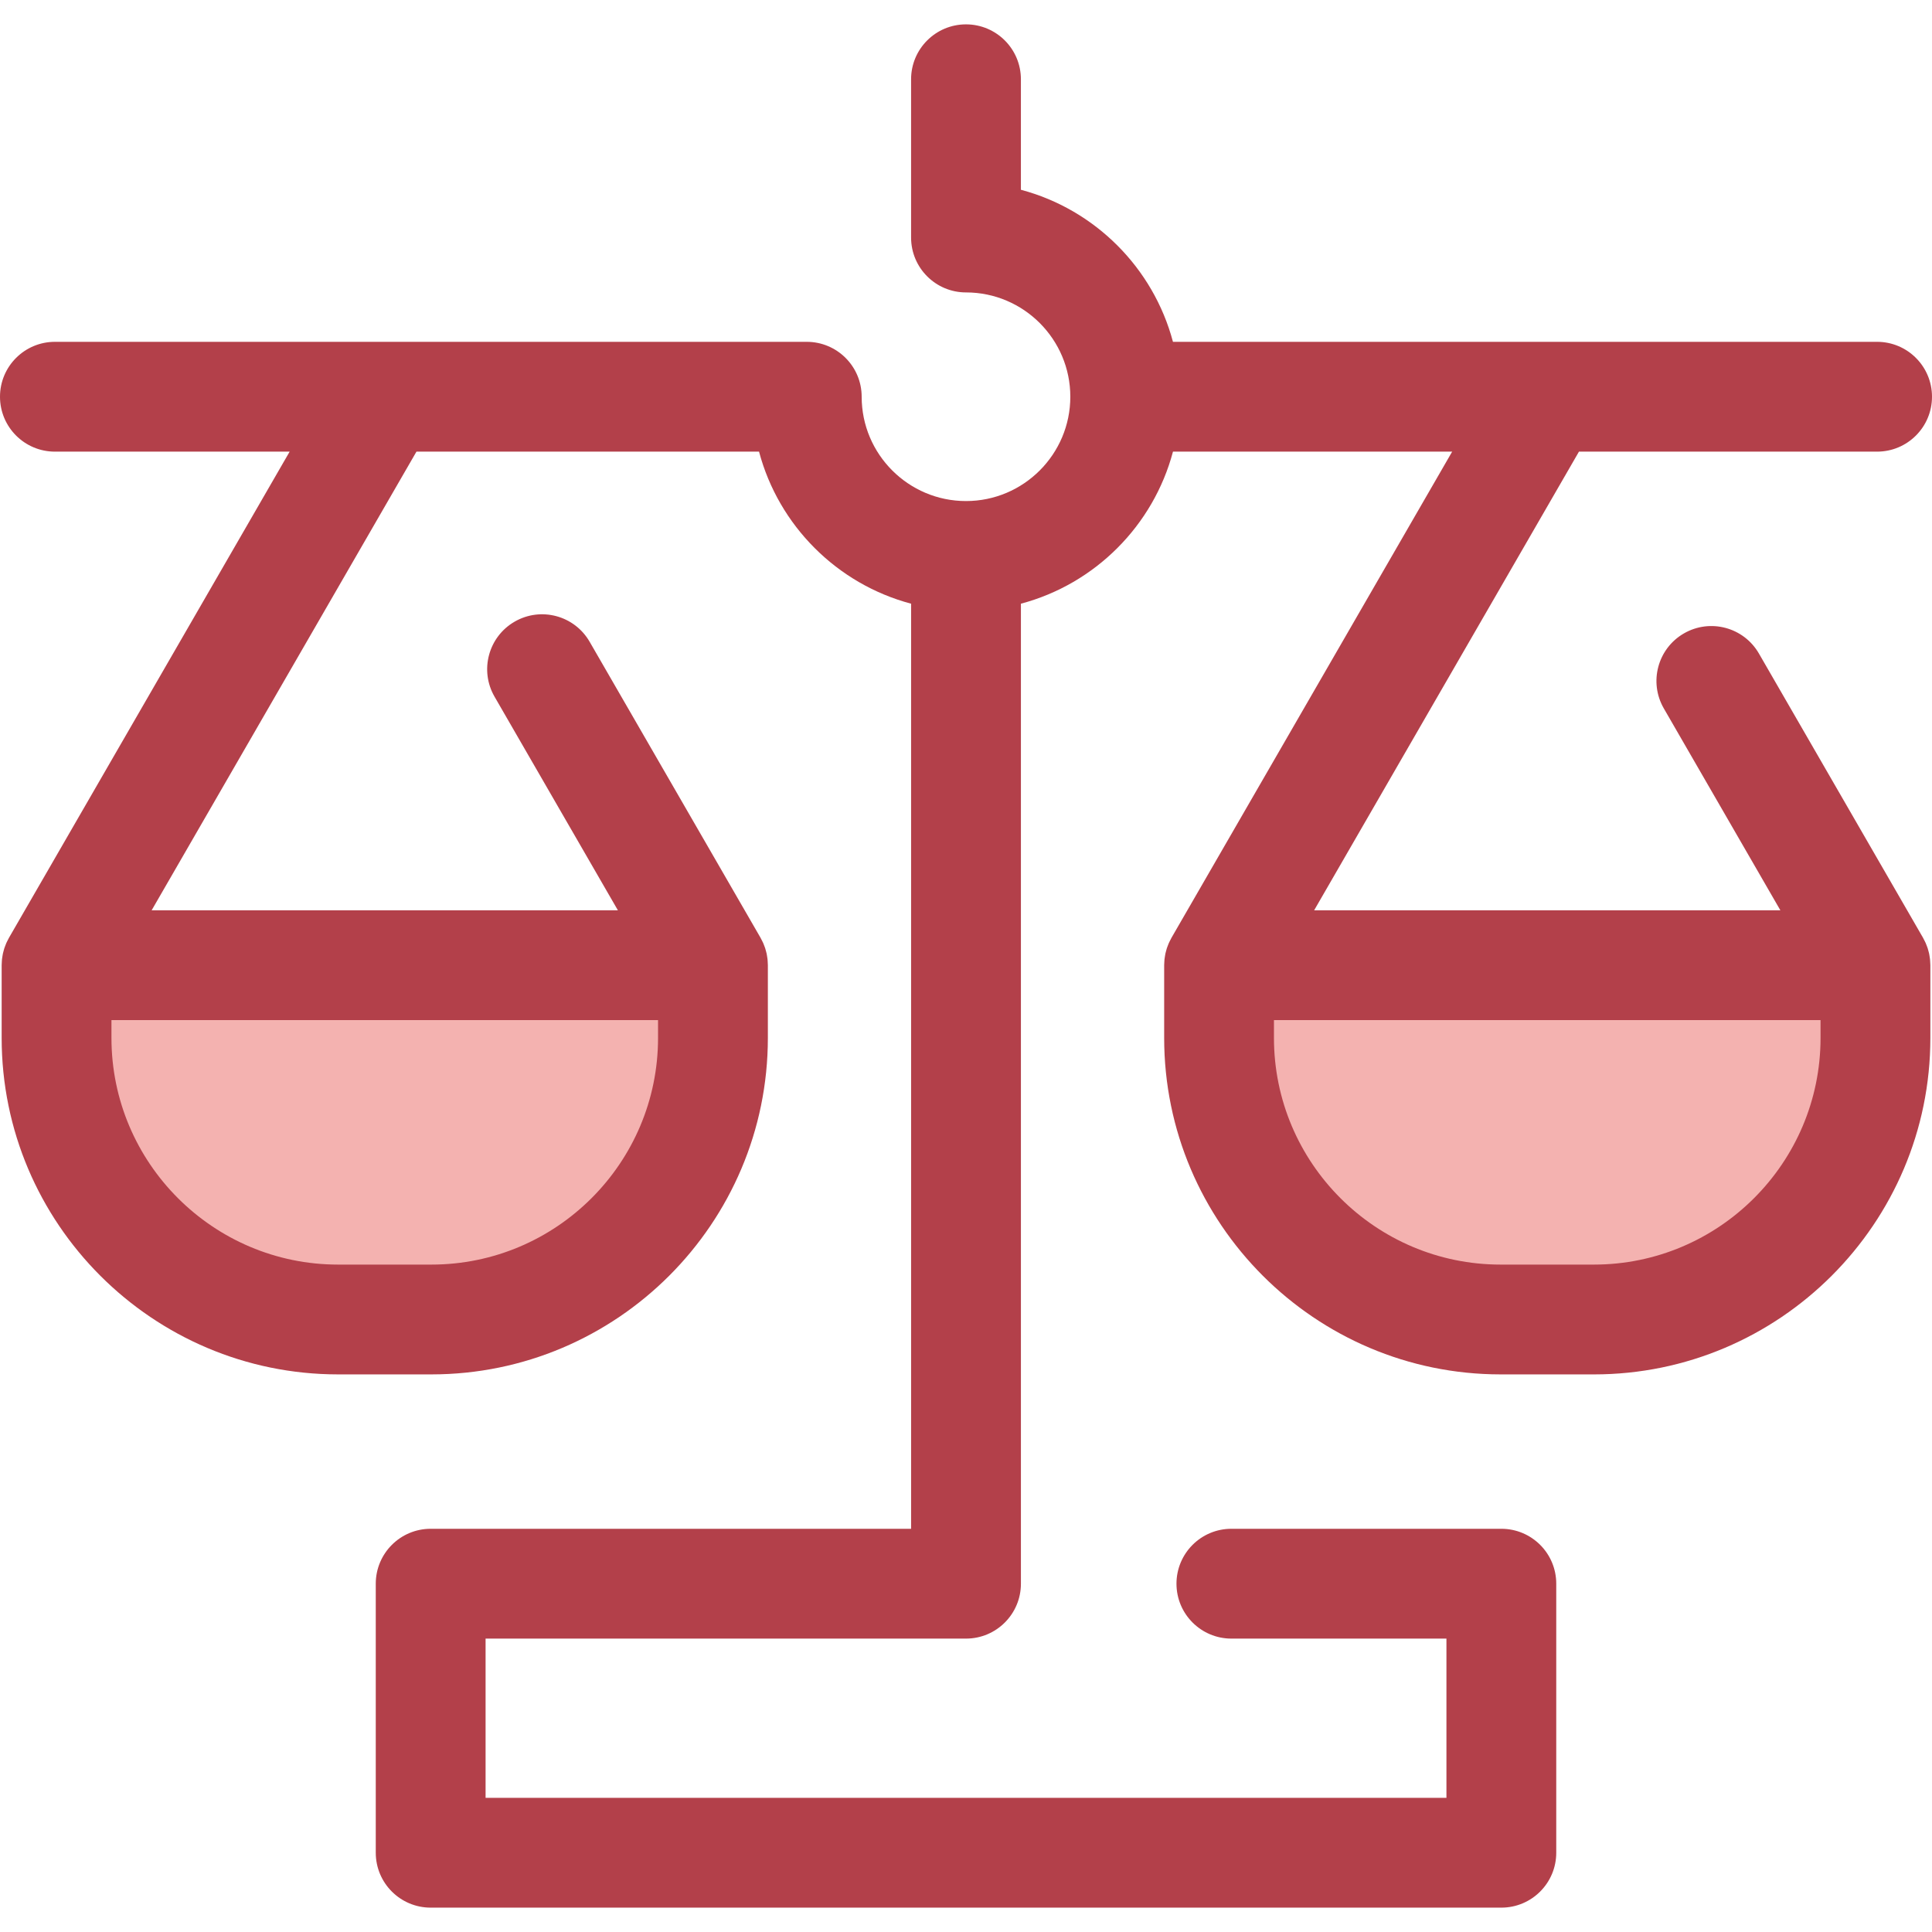 <?xml version="1.0" encoding="iso-8859-1"?>
<!-- Generator: Adobe Illustrator 19.0.0, SVG Export Plug-In . SVG Version: 6.00 Build 0)  -->
<svg version="1.1" id="Layer_1" xmlns="http://www.w3.org/2000/svg" xmlns:xlink="http://www.w3.org/1999/xlink" x="0px" y="0px"
	 viewBox="0 0 512.001 512.001" style="enable-background:new 0 0 512.001 512.001;" xml:space="preserve">
<g>
	<path style="fill:#F4B2B0;" d="M114.321,349.682H89.605c-41.211,0-74.619-33.408-74.619-74.619v-19.277h173.954v19.277
		C188.939,316.273,155.531,349.682,114.321,349.682z"/>
	<path style="fill:#F4B2B0;" d="M422.395,349.682H397.68c-41.211,0-74.619-33.408-74.619-74.619v-19.277h173.954v19.277
		C497.014,316.273,463.606,349.682,422.395,349.682z"/>
</g>
<path style="fill:#B3404A;" d="M511.51,254.686c-0.013-0.17-0.019-0.34-0.038-0.509c-0.032-0.29-0.083-0.578-0.132-0.867
	c-0.033-0.194-0.06-0.388-0.1-0.578c-0.051-0.237-0.119-0.473-0.182-0.709c-0.063-0.236-0.122-0.473-0.196-0.704
	c-0.06-0.185-0.134-0.367-0.202-0.551c-0.102-0.274-0.202-0.55-0.319-0.818c-0.068-0.153-0.147-0.304-0.22-0.457
	c-0.138-0.285-0.278-0.57-0.434-0.845c-0.025-0.045-0.044-0.092-0.07-0.137l-43.488-75.325c-4.017-6.958-12.918-9.347-19.876-5.326
	c-6.96,4.019-9.344,12.917-5.326,19.876l30.887,53.499H348.265l70.175-121.546h79.01c8.036,0,14.551-6.516,14.551-14.551
	s-6.514-14.551-14.551-14.551H310.848c-5.209-19.616-20.682-35.089-40.298-40.297V21.008c0-8.035-6.514-14.551-14.551-14.551
	c-8.036,0-14.551,6.516-14.551,14.551v41.937c0,8.035,6.514,14.551,14.551,14.551c0.01,0,0.019-0.001,0.028-0.001
	c15.232,0.016,27.619,12.41,27.619,27.645c0,15.24-12.394,27.638-27.632,27.646c-0.004,0-0.009-0.001-0.015-0.001
	s-0.009,0.001-0.015,0.001c-15.237-0.009-27.632-12.406-27.632-27.646c0-8.035-6.514-14.551-14.551-14.551H14.551
	C6.514,90.588,0,97.103,0,105.138s6.514,14.551,14.551,14.551h62.209L2.385,248.511c-0.026,0.045-0.045,0.092-0.07,0.137
	c-0.156,0.275-0.295,0.56-0.434,0.845c-0.073,0.153-0.153,0.304-0.22,0.457c-0.118,0.268-0.218,0.543-0.319,0.818
	c-0.068,0.185-0.141,0.367-0.202,0.551c-0.074,0.231-0.134,0.469-0.196,0.704c-0.064,0.236-0.131,0.471-0.182,0.709
	c-0.041,0.191-0.068,0.386-0.1,0.578c-0.049,0.288-0.1,0.576-0.132,0.867c-0.019,0.167-0.025,0.338-0.038,0.509
	c-0.023,0.316-0.045,0.632-0.048,0.946c0,0.051-0.007,0.1-0.007,0.153v19.277c0,49.168,40.001,89.17,89.168,89.17h24.716
	c49.168,0,89.17-40.001,89.17-89.17v-19.277c0-0.052-0.007-0.102-0.007-0.153c-0.003-0.316-0.025-0.632-0.048-0.946
	c-0.013-0.17-0.019-0.34-0.038-0.509c-0.032-0.29-0.083-0.578-0.132-0.867c-0.033-0.194-0.06-0.389-0.1-0.578
	c-0.051-0.237-0.119-0.473-0.182-0.709c-0.063-0.236-0.122-0.473-0.196-0.704c-0.06-0.185-0.134-0.367-0.202-0.551
	c-0.102-0.274-0.202-0.55-0.319-0.818c-0.068-0.153-0.147-0.304-0.22-0.457c-0.138-0.285-0.278-0.57-0.434-0.845
	c-0.025-0.045-0.044-0.092-0.07-0.137l-45.288-78.44c-4.017-6.96-12.918-9.347-19.876-5.326c-6.96,4.019-9.344,12.917-5.326,19.876
	l32.687,56.614H40.189l70.175-121.546h90.789c5.209,19.616,20.682,35.089,40.298,40.297v245.159H114.133
	c-8.036,0-14.551,6.516-14.551,14.551v71.298c0,8.035,6.514,14.551,14.551,14.551h283.739c8.036,0,14.551-6.516,14.551-14.551
	v-71.298c0-8.035-6.514-14.551-14.551-14.551H326.33c-8.036,0-14.551,6.516-14.551,14.551c0,8.035,6.514,14.551,14.551,14.551
	h56.991v42.197H128.684v-42.197h127.319c8.036,0,14.551-6.516,14.551-14.551v-259.71c19.616-5.208,35.089-20.681,40.298-40.297
	h73.987l-74.376,128.822c-0.026,0.045-0.045,0.092-0.07,0.137c-0.156,0.275-0.295,0.56-0.434,0.845
	c-0.073,0.153-0.153,0.304-0.22,0.457c-0.118,0.268-0.218,0.543-0.319,0.818c-0.068,0.185-0.141,0.367-0.202,0.551
	c-0.074,0.231-0.134,0.469-0.196,0.704c-0.064,0.236-0.131,0.471-0.182,0.709c-0.041,0.191-0.068,0.386-0.1,0.578
	c-0.049,0.288-0.1,0.576-0.132,0.867c-0.019,0.167-0.025,0.338-0.038,0.509c-0.023,0.316-0.045,0.632-0.048,0.946
	c0,0.051-0.007,0.1-0.007,0.153v19.277c0,49.168,40.001,89.17,89.17,89.17H422.4c49.168,0,89.168-40.001,89.168-89.17v-19.277
	c0-0.052-0.007-0.102-0.007-0.153C511.553,255.318,511.533,255.002,511.51,254.686z M174.389,275.063
	c0,33.122-26.946,60.068-60.068,60.068H89.605c-33.122,0-60.067-26.948-60.067-60.068v-4.726h144.851V275.063L174.389,275.063z
	 M482.464,275.063c0,33.122-26.946,60.068-60.067,60.068h-24.716c-33.122,0-60.068-26.948-60.068-60.068v-4.726h144.851V275.063z"/>
<g>
</g>
<g>
</g>
<g>
</g>
<g>
</g>
<g>
</g>
<g>
</g>
<g>
</g>
<g>
</g>
<g>
</g>
<g>
</g>
<g>
</g>
<g>
</g>
<g>
</g>
<g>
</g>
<g>
</g>
</svg>
